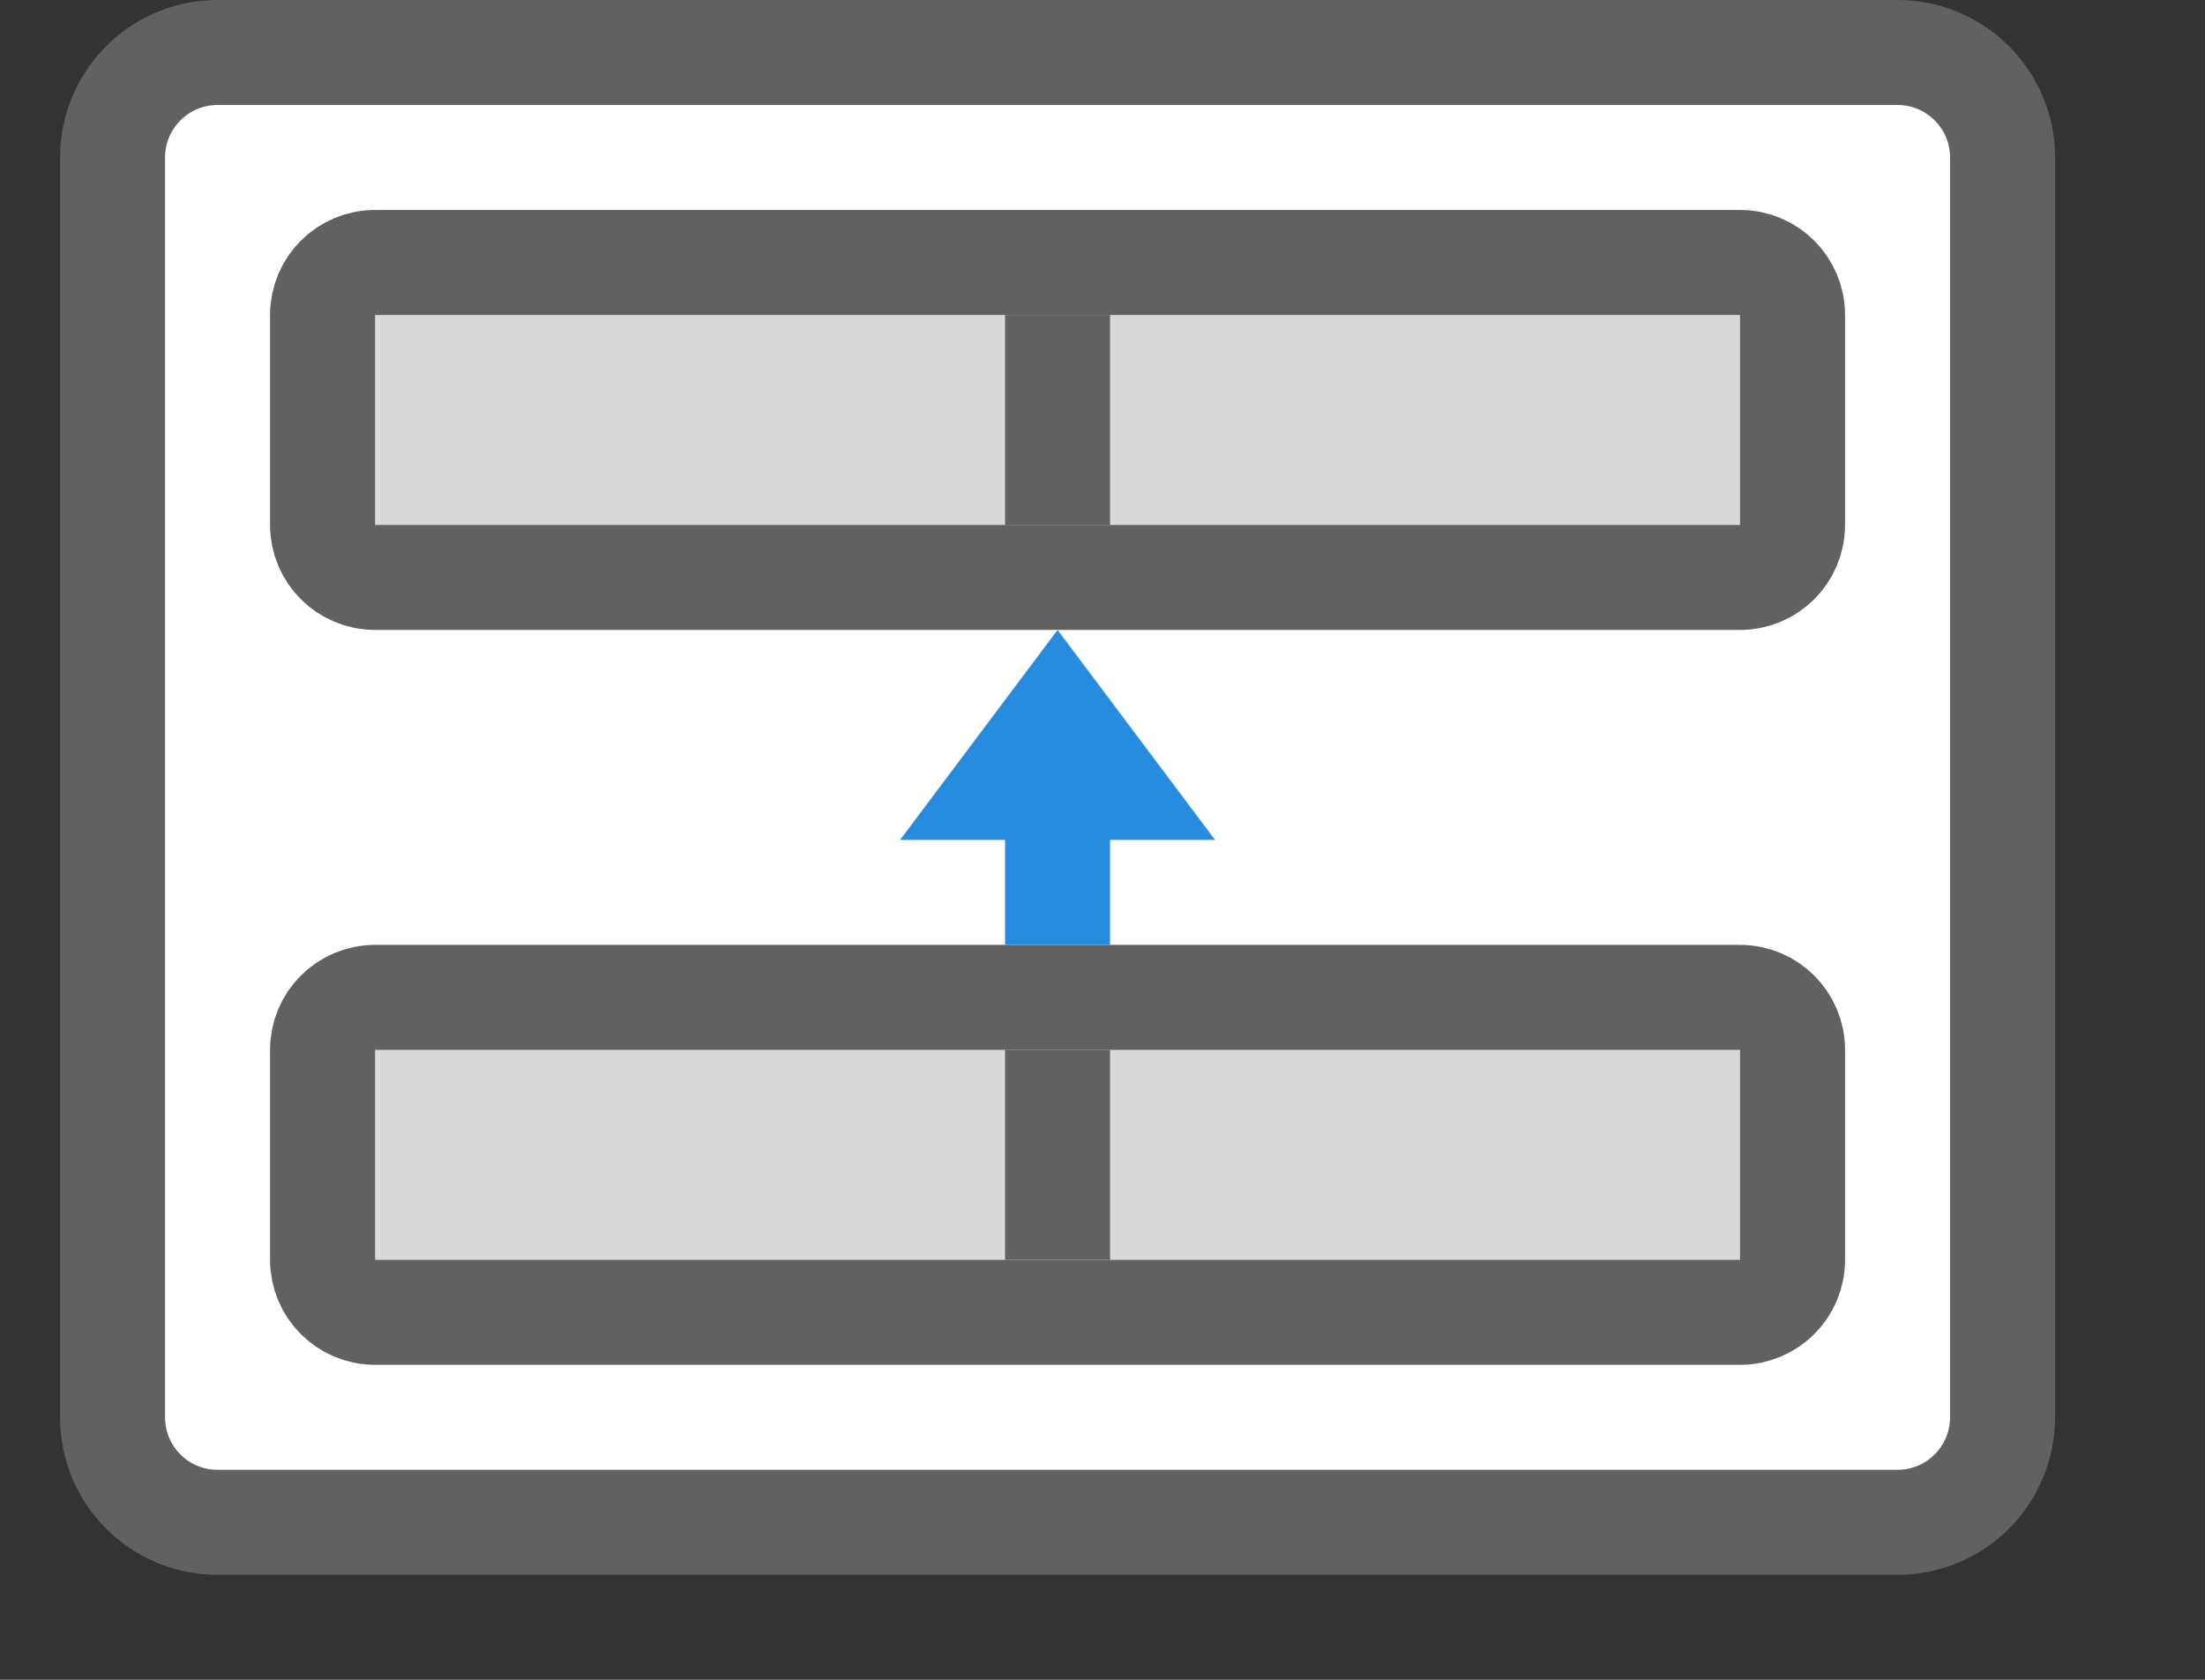 <svg width="21" height="16" viewBox="0 0 21 16" fill="none" xmlns="http://www.w3.org/2000/svg">
<rect x="0" y="0" width="21" height="16" fill="#333333" stroke="none"/>
<rect x="1.072" y="0.5" width="18" height="14" rx="1" fill="#FFFFFF"/>
<path d="M3.072 10C3.072 9.724 3.295 9.5 3.572 9.5H16.572C16.848 9.5 17.072 9.724 17.072 10V12C17.072 12.276 16.848 12.5 16.572 12.5H3.572C3.295 12.5 3.072 12.276 3.072 12V10Z" fill="#D9D9D9" stroke="#616162"/>
<path d="M10.072 6L8.572 8H9.572V9H10.572V8H11.572L10.072 6Z" fill="#278CDD"/>
<path d="M3.072 3C3.072 2.724 3.295 2.5 3.572 2.5L16.572 2.5C16.848 2.5 17.072 2.724 17.072 3V5C17.072 5.276 16.848 5.5 16.572 5.5H3.572C3.295 5.5 3.072 5.276 3.072 5V3Z" fill="#D9D9D9" stroke="#616162"/>
<path d="M10.072 3V5M10.072 10V12" stroke="#616162"/>
<path d="M1.072 1.5C1.072 0.948 1.519 0.5 2.072 0.5H18.072C18.624 0.5 19.072 0.948 19.072 1.5V13.5C19.072 14.052 18.624 14.5 18.072 14.5H2.072C1.519 14.5 1.072 14.052 1.072 13.5V1.5Z" stroke="#616161"/>
</svg>
